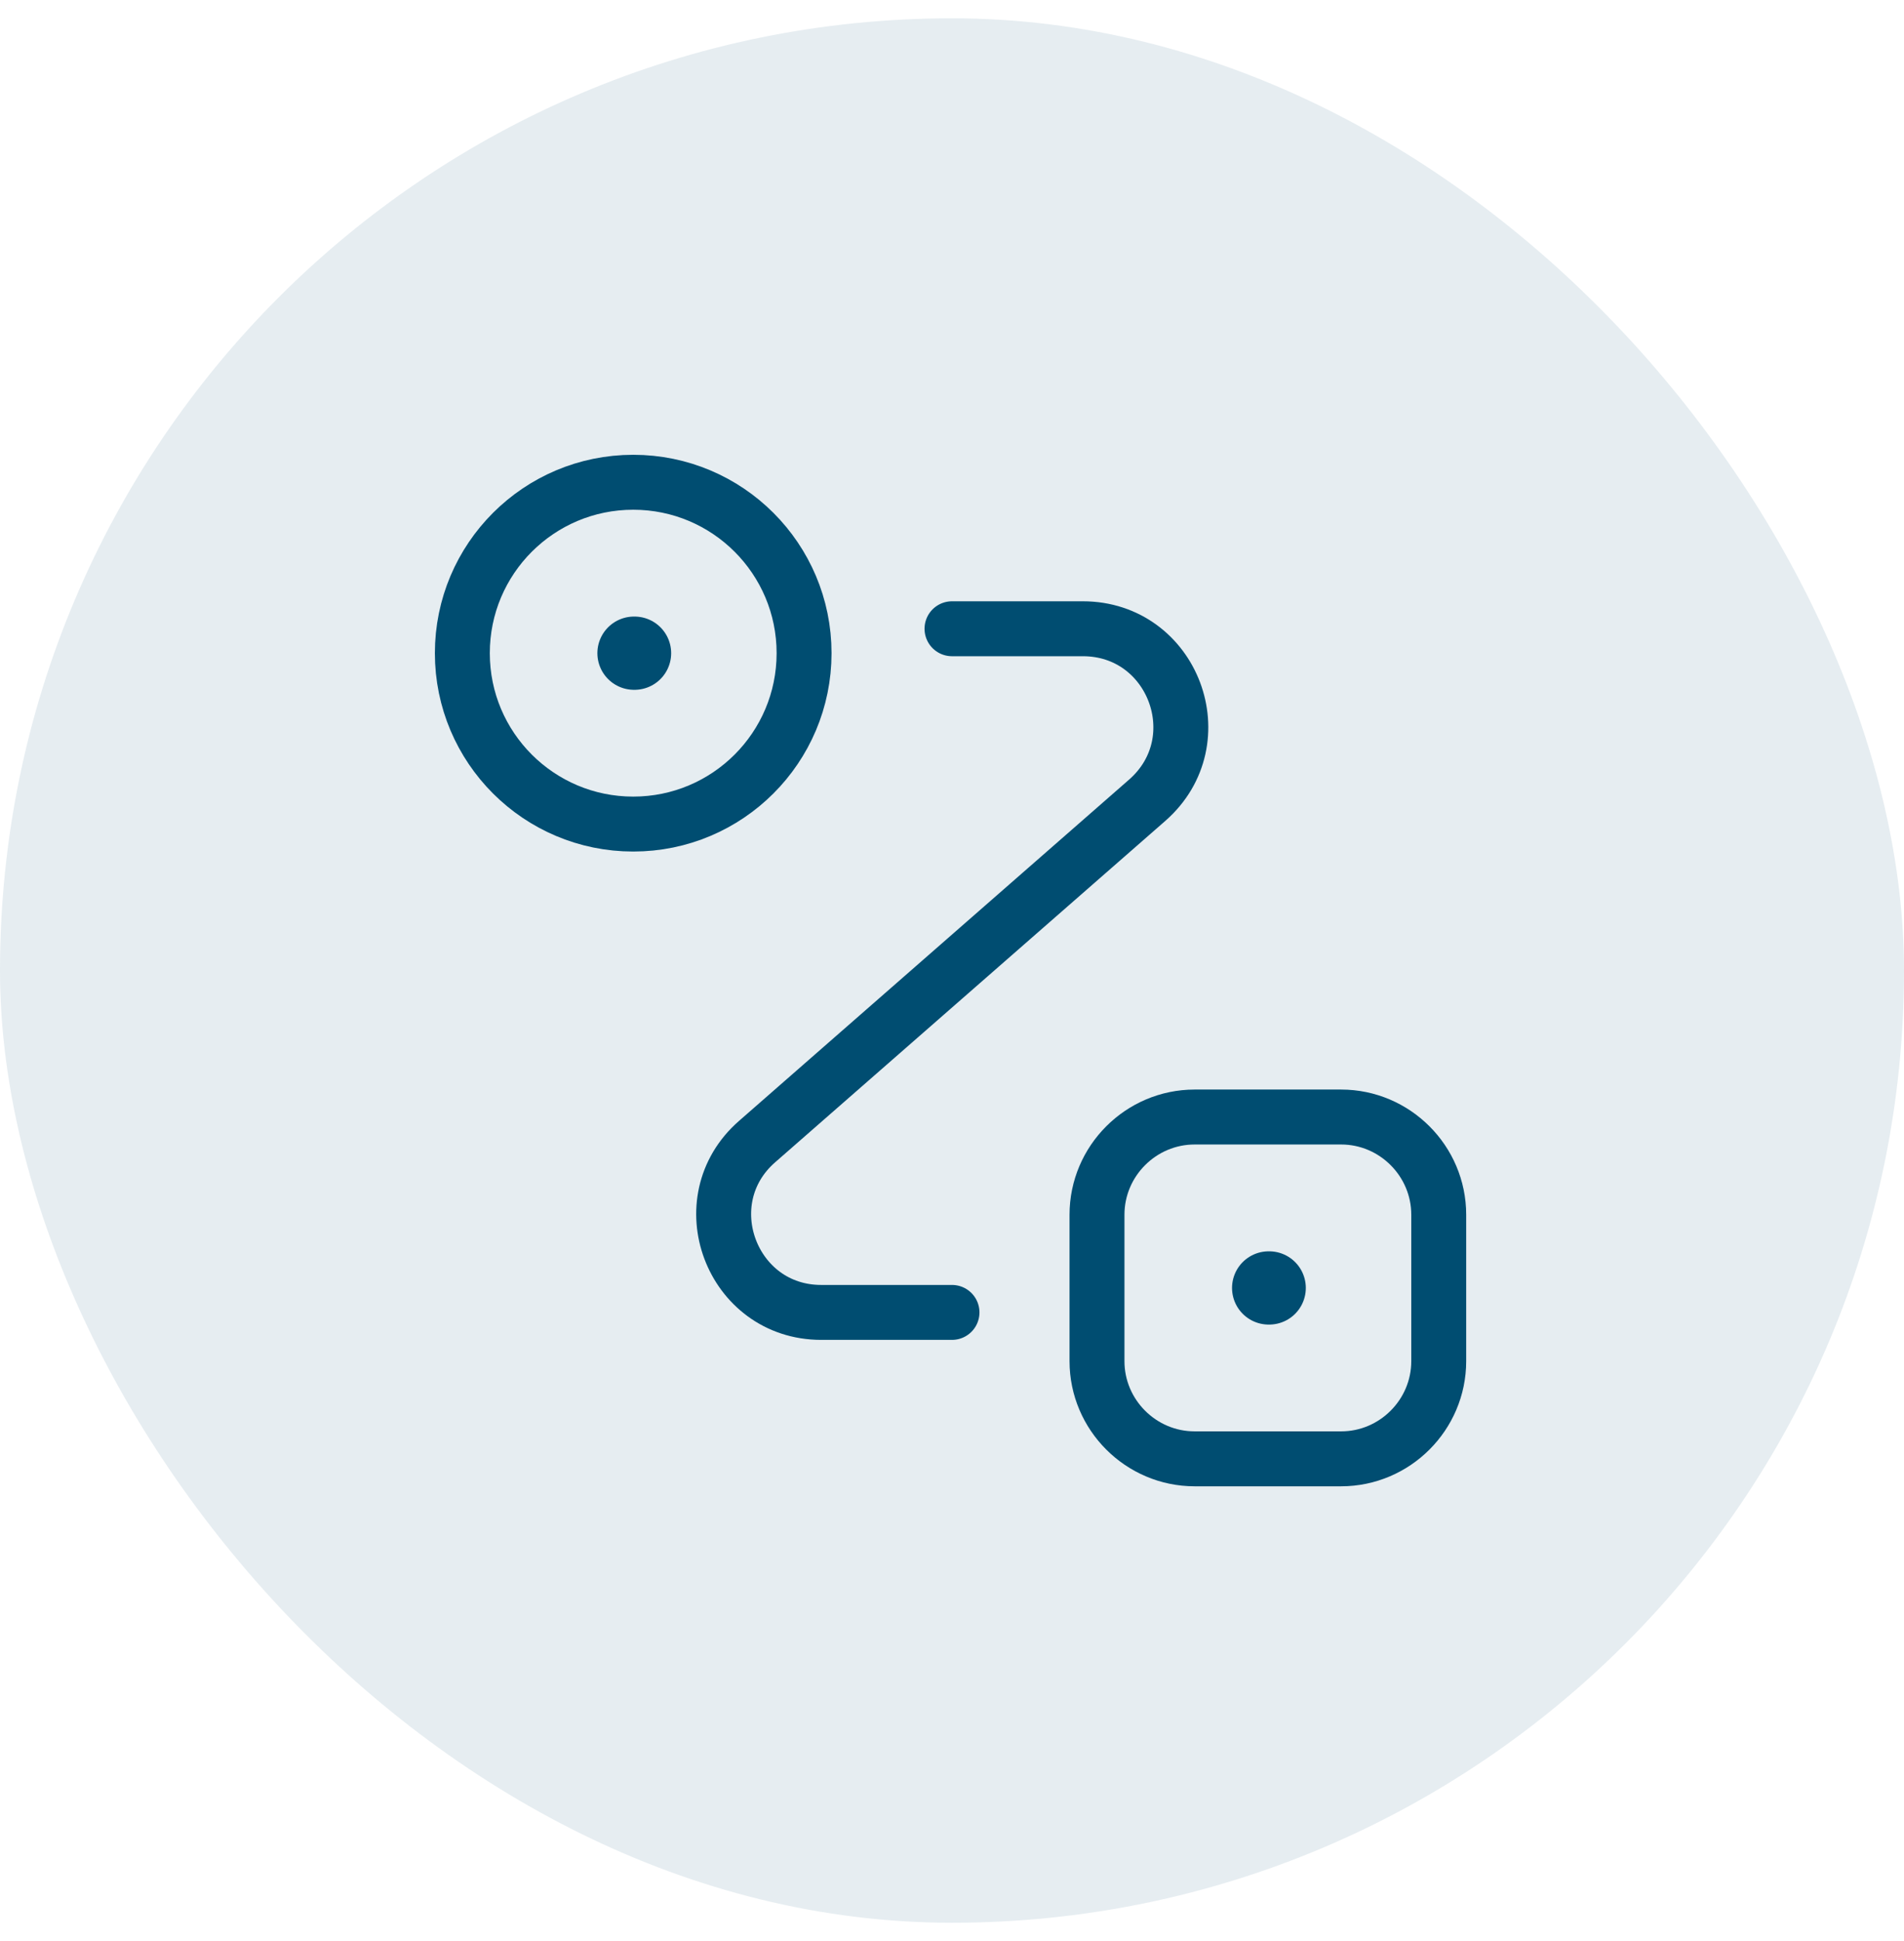 <svg width="52" height="53" viewBox="0 0 52 53" fill="none" xmlns="http://www.w3.org/2000/svg">
<rect y="0.5" width="52" height="52" rx="26" fill="#004D71" fill-opacity="0.1"/>
<path d="M17.294 22.501C19.871 22.501 21.96 20.412 21.96 17.835C21.96 15.257 19.871 13.168 17.294 13.168C14.716 13.168 12.627 15.257 12.627 17.835C12.627 20.412 14.716 22.501 17.294 22.501Z" stroke="#004D71" stroke-width="1.5"/>
<path d="M32.627 30.5H36.627C38.093 30.5 39.293 31.7 39.293 33.167V37.167C39.293 38.633 38.093 39.833 36.627 39.833H32.627C31.16 39.833 29.96 38.633 29.96 37.167V33.167C29.96 31.7 31.16 30.5 32.627 30.5Z" stroke="#004D71" stroke-width="1.5"/>
<path d="M26 17.168H29.574C32.04 17.168 33.187 20.221 31.334 21.848L20.68 31.168C18.827 32.781 19.974 35.835 22.427 35.835H26" stroke="#004D71" stroke-width="1.5" stroke-linecap="round" stroke-linejoin="round"/>
<path d="M17.315 17.835H17.33" stroke="#004D71" stroke-width="2" stroke-linecap="round" stroke-linejoin="round"/>
<path d="M34.648 35.167H34.663" stroke="#004D71" stroke-width="2" stroke-linecap="round" stroke-linejoin="round"/>
</svg>
